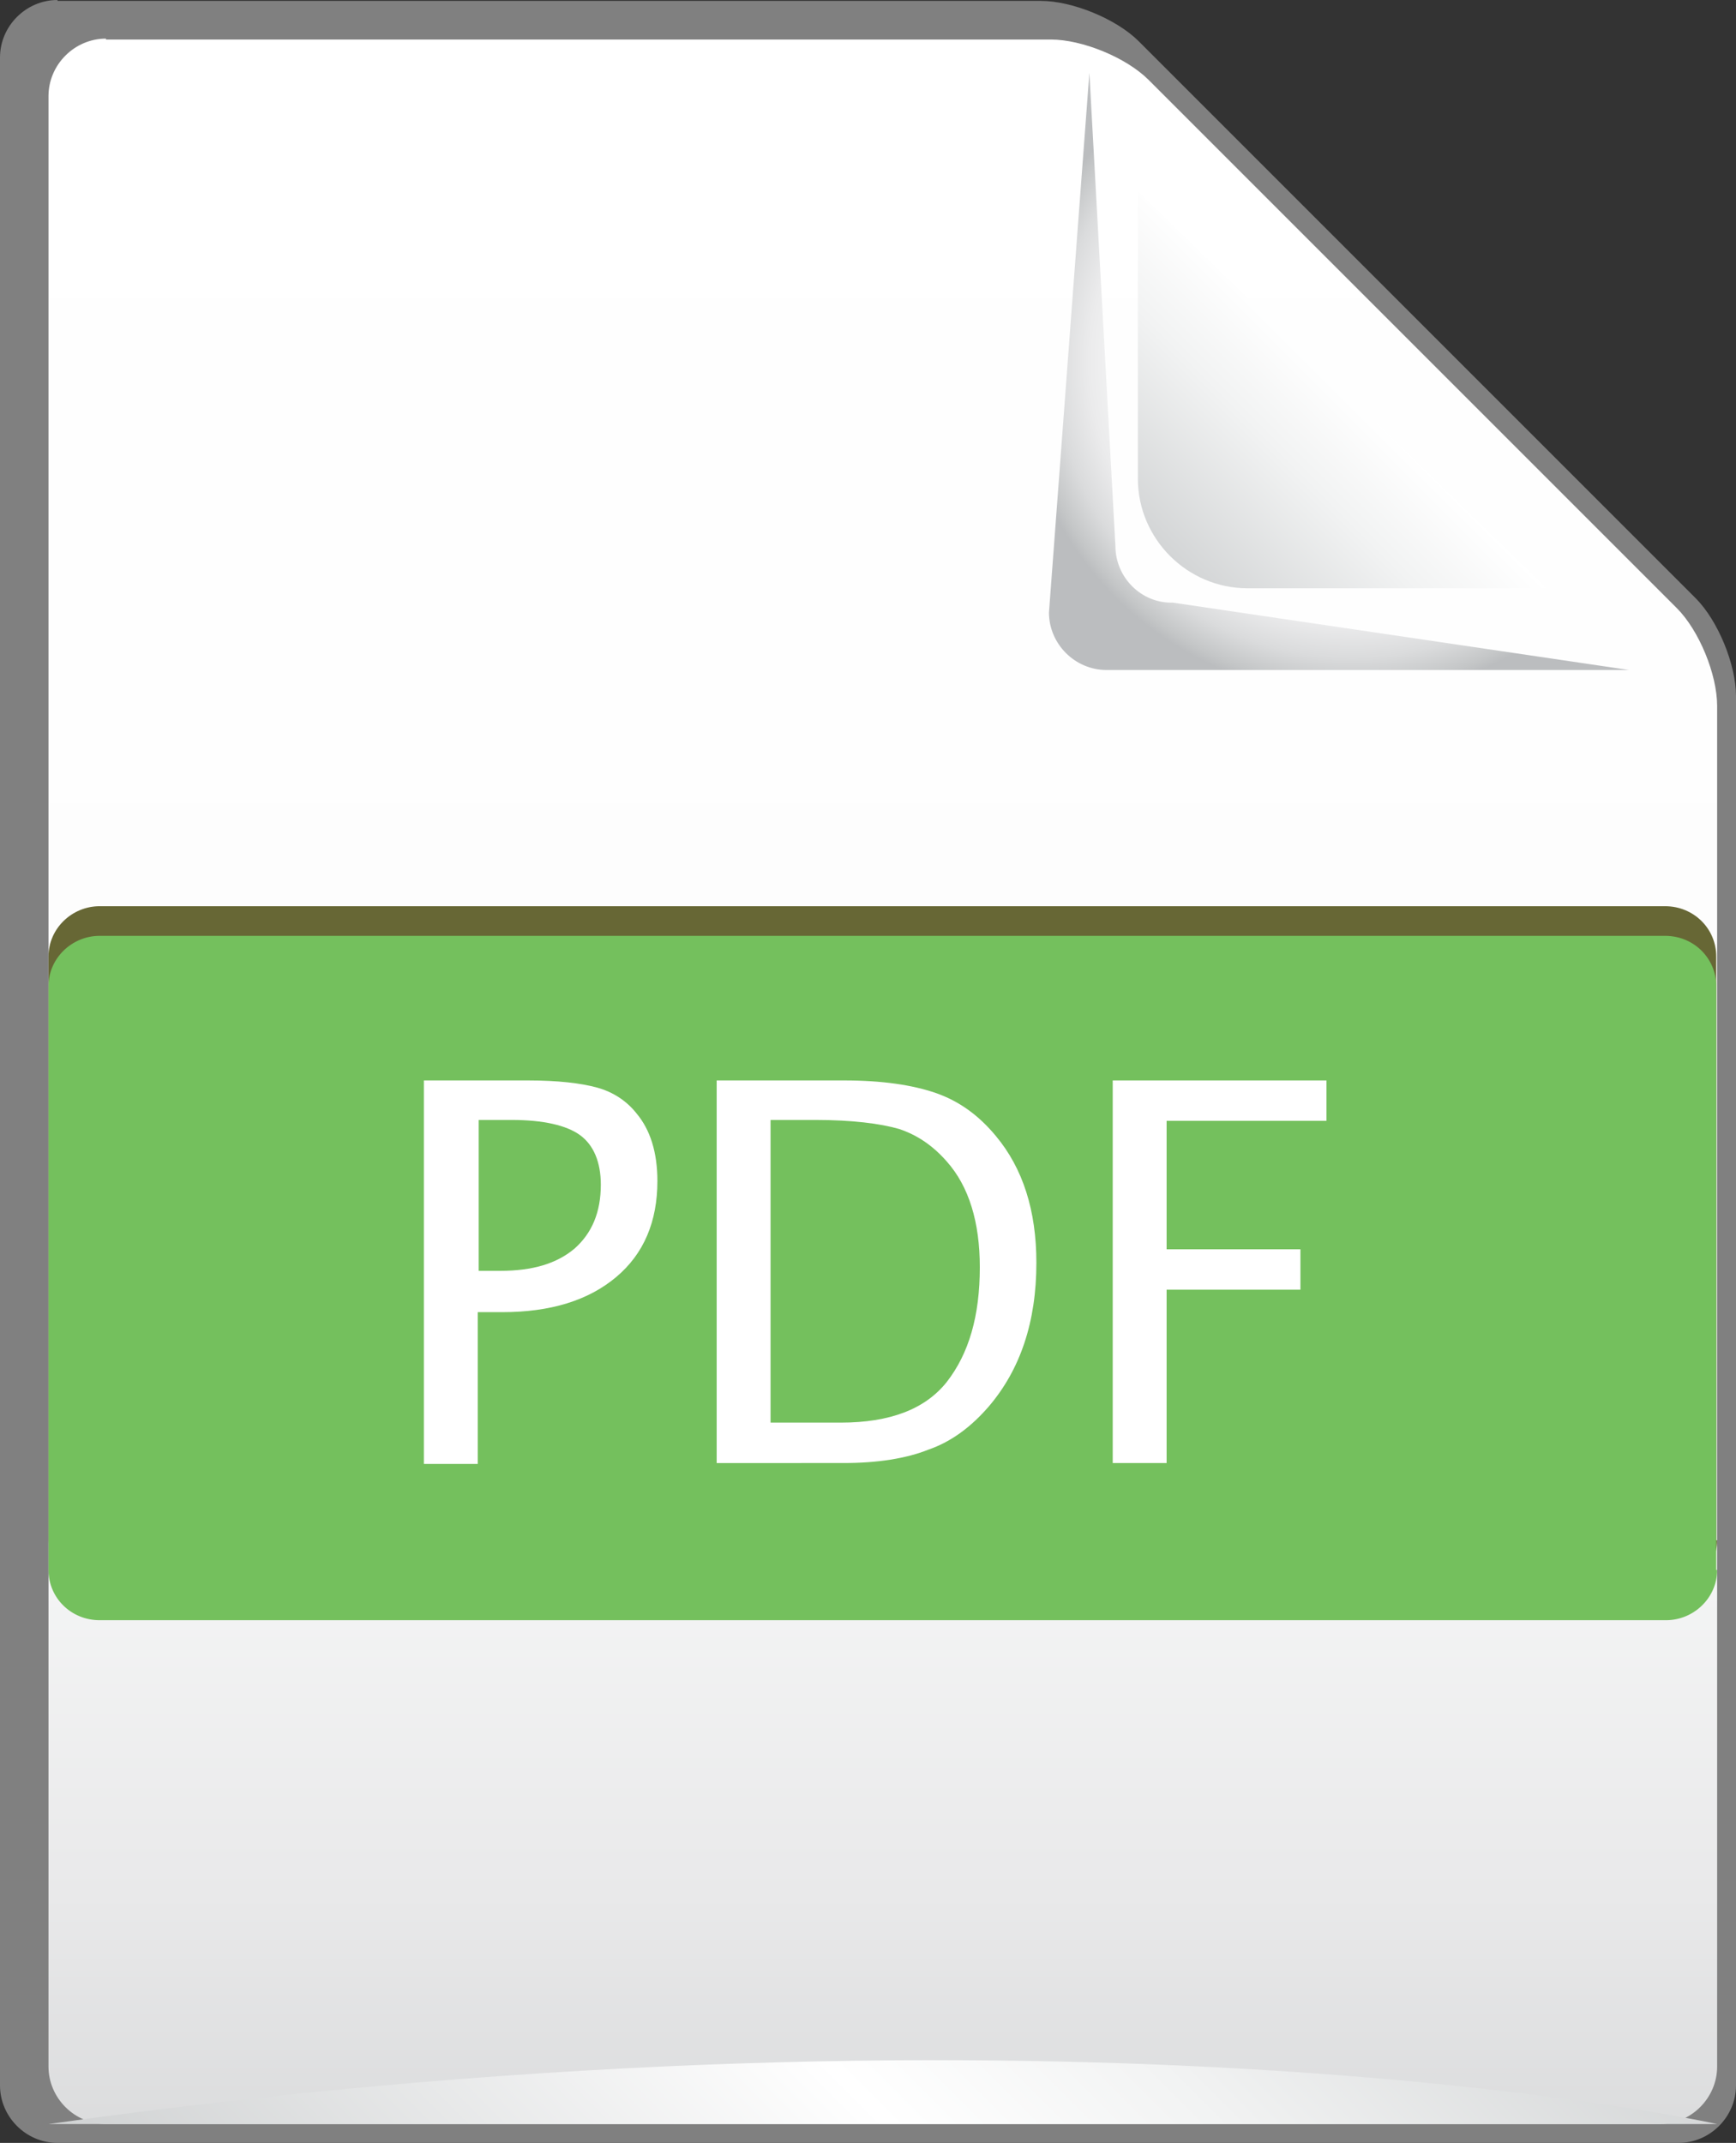 <?xml version="1.0" encoding="utf-8"?>
<!-- Generator: Adobe Illustrator 16.0.0, SVG Export Plug-In . SVG Version: 6.00 Build 0)  -->
<!DOCTYPE svg PUBLIC "-//W3C//DTD SVG 1.1//EN" "http://www.w3.org/Graphics/SVG/1.1/DTD/svg11.dtd">
<svg version="1.1" id="Layer_1" xmlns="http://www.w3.org/2000/svg" xmlns:xlink="http://www.w3.org/1999/xlink" x="0px" y="0px"
	 width="386.6px" height="477.2px" viewBox="106.6 72 386.6 477.2" enable-background="new 106.6 72 386.6 477.2"
	 xml:space="preserve">
<rect x="106.6" y="72" width="386.6" height="477.2" fill="#333333" stroke="none"/>
<g>
	<path fill="#808080" d="M119.4,72c-7,0-12.8,5.8-12.8,12.8V536.4c0,7,5.8,12.8,12.8,12.8h361c7,0,12.8-5.8,12.8-12.8V227
		c0-7-4-16.8-9-21.8l-124-124c-5-5-14.8-9-21.8-9h-219V72z"/>
	
		<linearGradient id="SVGID_1_" gradientUnits="userSpaceOnUse" x1="334.44" y1="792.56" x2="334.44" y2="578.807" gradientTransform="matrix(2.173 0 0 -2.173 -423.403 1804.529)">
		<stop  offset="0" style="stop-color:#FFFFFF"/>
		<stop  offset="0.484" style="stop-color:#FDFDFD"/>
		<stop  offset="0.712" style="stop-color:#F5F6F6"/>
		<stop  offset="0.886" style="stop-color:#E9E9EA"/>
		<stop  offset="1" style="stop-color:#DBDCDD"/>
	</linearGradient>
	<path fill="url(#SVGID_1_)" d="M130.2,80.6c-7,0-12.801,5.8-12.801,12.8v438.8c0,7,5.801,12.8,12.801,12.8h345.999
		c7,0,12.801-5.8,12.801-12.8v-303c0-7-4-16.8-9-21.8L362.4,89.8c-5-5-14.8-9-21.8-9H130.2V80.6z"/>
	
		<linearGradient id="SVGID_2_" gradientUnits="userSpaceOnUse" x1="36.474" y1="-189.08" x2="55.237" y2="-170.318" gradientTransform="matrix(-2.173 0 0 2.173 485.392 568.943)">
		<stop  offset="0" style="stop-color:#FFFFFF"/>
		<stop  offset="0.351" style="stop-color:#F2F3F3"/>
		<stop  offset="0.998" style="stop-color:#D0D2D3"/>
		<stop  offset="1" style="stop-color:#D0D2D3"/>
	</linearGradient>
	<path fill="url(#SVGID_2_)" d="M360,114.6v64C360,192,371,203,384.4,203H451L360,114.6z"/>
	
		<radialGradient id="SVGID_3_" cx="382.466" cy="760.277" r="34.287" gradientTransform="matrix(2.173 0 0 -2.173 -423.403 1804.529)" gradientUnits="userSpaceOnUse">
		<stop  offset="0" style="stop-color:#FFFFFF"/>
		<stop  offset="0.486" style="stop-color:#FDFDFD"/>
		<stop  offset="0.661" style="stop-color:#F6F7F7"/>
		<stop  offset="0.786" style="stop-color:#EBEBEC"/>
		<stop  offset="0.887" style="stop-color:#DADBDC"/>
		<stop  offset="0.972" style="stop-color:#C4C6C7"/>
		<stop  offset="1" style="stop-color:#BBBDBF"/>
	</radialGradient>
	<path fill="url(#SVGID_3_)" d="M355,193.6l-5.801-105.4l0,0l0,0l-9,120.2c0,7,5.801,12.8,12.801,12.8H469.4l0,0l0,0l-101.6-15
		C360.8,206.4,355,200.6,355,193.6z"/>
	
		<linearGradient id="SVGID_4_" gradientUnits="userSpaceOnUse" x1="291.679" y1="536.974" x2="382.688" y2="627.982" gradientTransform="matrix(2.173 0 0 -2.173 -423.403 1804.529)">
		<stop  offset="0" style="stop-color:#D0D2D3"/>
		<stop  offset="0.472" style="stop-color:#FFFFFF"/>
		<stop  offset="0.657" style="stop-color:#F2F3F3"/>
		<stop  offset="0.999" style="stop-color:#D0D2D3"/>
		<stop  offset="1" style="stop-color:#D0D2D3"/>
	</linearGradient>
	<path fill="url(#SVGID_4_)" d="M117.4,545H489C489,545,345.4,513,117.4,545z"/>
</g>
<path fill="#676735" d="M489,415c0,6.2-5.2,11.2-11.4,11.2H128.8c-6.4,0-11.4-5-11.4-11.2V285c0-6.2,5.2-11.2,11.4-11.2h348.6
	c6.4,0,11.4,5,11.4,11.2v130H489z"/>
<path fill="#74C05D" d="M489,421.6c0,6.2-5.2,11.2-11.4,11.2H128.8c-6.4,0-11.4-5-11.4-11.2v-130c0-6.2,5.2-11.2,11.4-11.2h348.6
	c6.4,0,11.4,5,11.4,11.2v130H489z"/>
<g>
	<path fill="#FFFFFF" d="M201,397.8v-85.2h23.2c6.6,0,11.8,0.601,15.399,1.601c3.601,1,6.601,3,8.8,5.8c3,3.6,4.601,8.6,4.601,15
		c0,9-3,16.2-9.2,21.4c-6.2,5.199-14.6,7.8-25.4,7.8H213V398h-12V397.8z M213,355h5c7.2,0,12.6-1.6,16.6-5c3.8-3.4,5.8-8,5.8-14.2
		c0-5-1.6-8.8-4.6-11s-8.2-3.399-15.2-3.399H213.2V355H213z"/>
	<path fill="#FFFFFF" d="M266.2,397.8v-85.2H294.6c8.4,0,15.2,1,20.4,2.801c5.199,1.8,9.6,5,13.399,9.6c6,7.2,9,16.6,9,28.2
		c0,13.2-3.6,23.8-10.6,32c-3.801,4.399-8.2,7.8-13.4,9.6c-5,2-11.399,3-19,3H266.2z M278.2,388.8h15.6c11,0,18.8-3,23.6-9
		c5-6.399,7.4-14.8,7.4-25.6c0-10-2.4-18-7.4-23.601c-3-3.399-6.399-5.8-10.6-7.199c-4.2-1.2-10.4-2-18.6-2h-10V388.8z"/>
	<path fill="#FFFFFF" d="M354.4,397.8v-85.2H402v9H366.4V350.2h29.8v9h-29.8v38.6H354.4z"/>
</g>
</svg>
